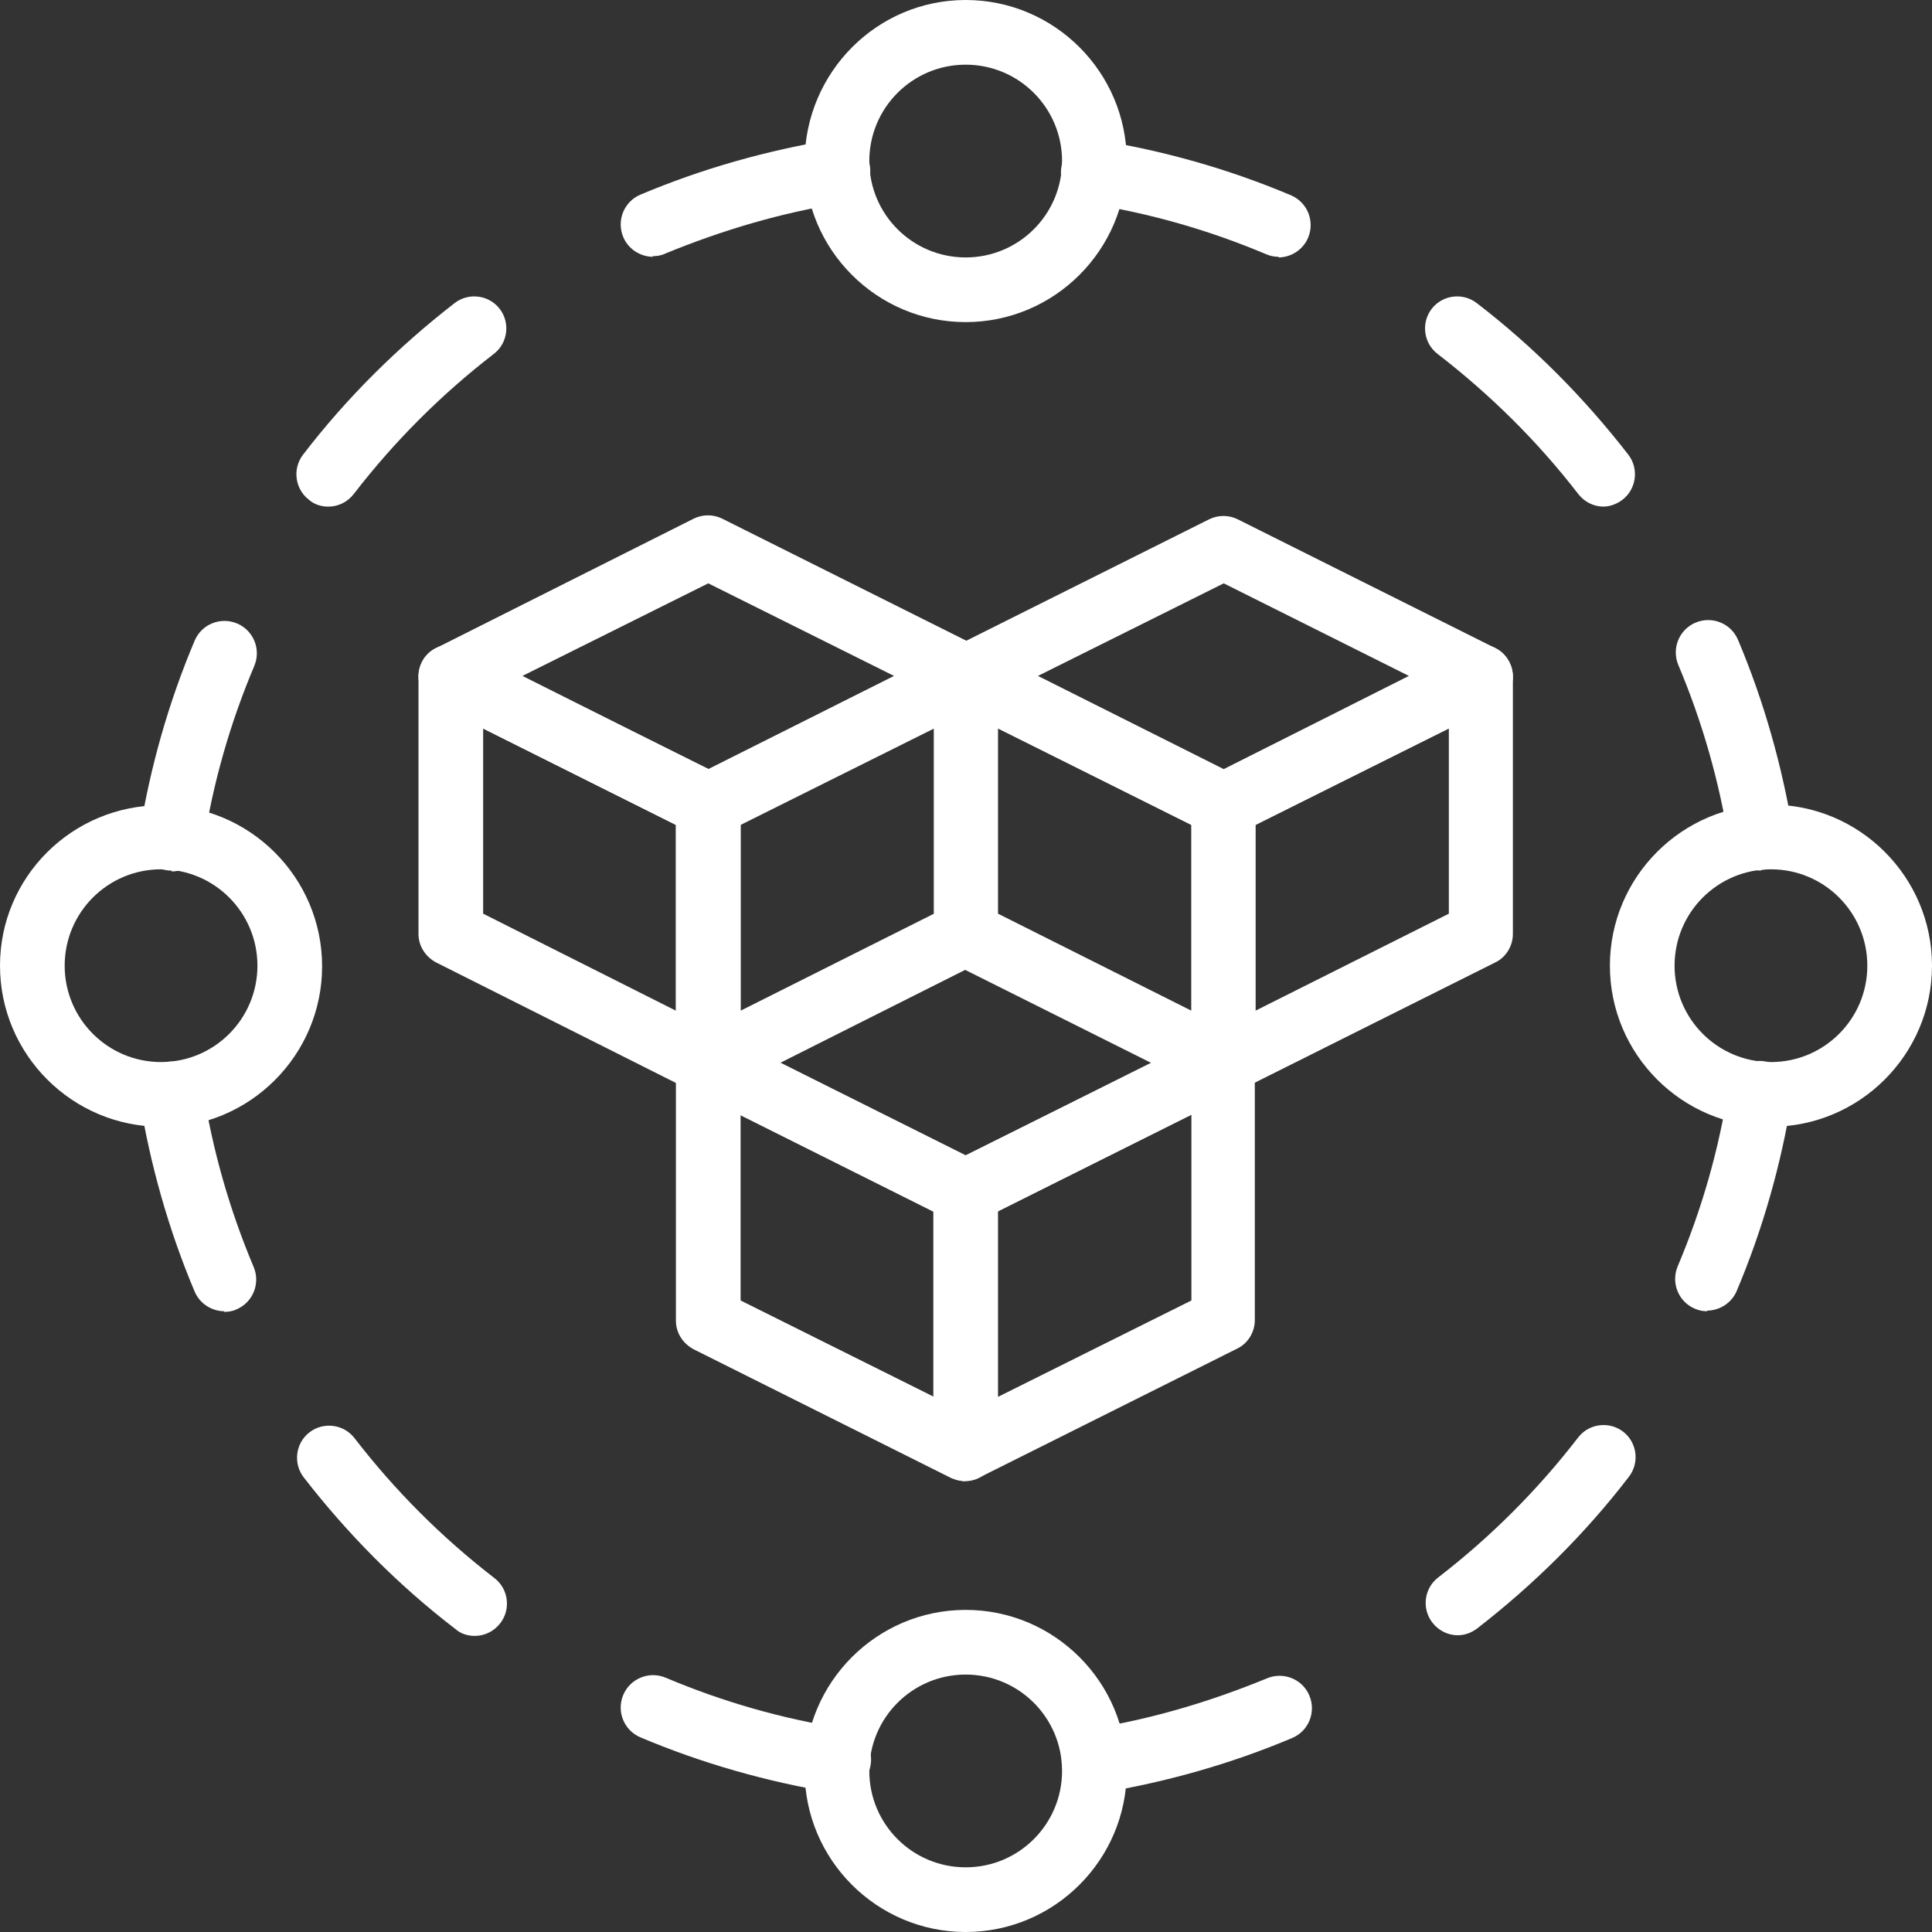 <?xml version="1.0" encoding="UTF-8" standalone="no"?>
<svg
   xmlns:dc="http://purl.org/dc/elements/1.1/"
   xmlns:cc="http://creativecommons.org/ns#"
   xmlns:rdf="http://www.w3.org/1999/02/22-rdf-syntax-ns#"
   xmlns:svg="http://www.w3.org/2000/svg"
   xmlns="http://www.w3.org/2000/svg"
   xmlns:sodipodi="http://sodipodi.sourceforge.net/DTD/sodipodi-0.dtd"
   xmlns:inkscape="http://www.inkscape.org/namespaces/inkscape"
   id="Layer_1"
   enable-background="new 0 0 60 60"
   height="26"
   viewBox="0 0 3.047 3.047"
   width="26"
   version="1.1"
   sodipodi:docname="modules-icon.svg"
   inkscape:version="0.92.4 (5da689c313, 2019-01-14)">
  <rect x="0" y="0" width="3.047" height="3.047" fill="#333333" stroke="none"/>
  <defs
     id="defs3869" />
  <sodipodi:namedview
     pagecolor="#ffffff"
     bordercolor="#666666"
     borderopacity="1"
     objecttolerance="10"
     gridtolerance="10"
     guidetolerance="10"
     inkscape:pageopacity="0"
     inkscape:pageshadow="2"
     inkscape:window-width="1920"
     inkscape:window-height="1058"
     id="namedview3867"
     showgrid="false"
     inkscape:zoom="34.192308"
     inkscape:cx="13"
     inkscape:cy="13"
     inkscape:window-x="-8"
     inkscape:window-y="-8"
     inkscape:window-maximized="1"
     inkscape:current-layer="Layer_1" />
  <path
     d="M 0.254,1.777 C 0.114,1.777 0,1.663 0,1.523 0,1.383 0.114,1.27 0.254,1.27 c 0.14,0 0.254,0.114 0.254,0.254 0,0.14 -0.114,0.254 -0.254,0.254 z m 0,-0.406 c -0.084,0 -0.152,0.068 -0.152,0.152 0,0.084 0.068,0.152 0.152,0.152 0.084,0 0.152,-0.068 0.152,-0.152 0,-0.084 -0.068,-0.152 -0.152,-0.152 z"
     id="path3816"
     inkscape:connector-curvature="0"
     style="stroke-width:0.051;fill:#ffffff" />
  <path
     d="m 2.793,1.777 c -0.14,0 -0.254,-0.114 -0.254,-0.254 0,-0.14 0.114,-0.254 0.254,-0.254 0.14,0 0.254,0.114 0.254,0.254 0,0.14 -0.114,0.254 -0.254,0.254 z m 0,-0.406 c -0.084,0 -0.152,0.068 -0.152,0.152 0,0.084 0.068,0.152 0.152,0.152 0.084,0 0.152,-0.068 0.152,-0.152 0,-0.084 -0.068,-0.152 -0.152,-0.152 z"
     id="path3818"
     inkscape:connector-curvature="0"
     style="stroke-width:0.051;fill:#ffffff" />
  <path
     d="m 1.523,3.047 c -0.14,0 -0.254,-0.114 -0.254,-0.254 0,-0.14 0.114,-0.254 0.254,-0.254 0.14,0 0.254,0.114 0.254,0.254 0,0.14 -0.114,0.254 -0.254,0.254 z m 0,-0.406 c -0.084,0 -0.152,0.068 -0.152,0.152 0,0.084 0.068,0.152 0.152,0.152 0.084,0 0.152,-0.068 0.152,-0.152 0,-0.084 -0.068,-0.152 -0.152,-0.152 z"
     id="path3820"
     inkscape:connector-curvature="0"
     style="stroke-width:0.051;fill:#ffffff" />
  <path
     d="m 1.523,0.508 c -0.14,0 -0.254,-0.114 -0.254,-0.254 C 1.27,0.114 1.383,0 1.523,0 c 0.14,0 0.254,0.114 0.254,0.254 0,0.14 -0.114,0.254 -0.254,0.254 z m 0,-0.406 c -0.084,0 -0.152,0.068 -0.152,0.152 0,0.084 0.068,0.152 0.152,0.152 0.084,0 0.152,-0.068 0.152,-0.152 0,-0.084 -0.068,-0.152 -0.152,-0.152 z"
     id="path3822"
     inkscape:connector-curvature="0"
     style="stroke-width:0.051;fill:#ffffff" />
  <path
     d="m 2.777,1.373 c -0.024,0 -0.046,-0.018 -0.05,-0.043 -0.015,-0.096 -0.042,-0.191 -0.08,-0.281 -0.011,-0.026 0.001,-0.056 0.027,-0.067 0.026,-0.011 0.056,0.001 0.067,0.027 0.041,0.097 0.07,0.2 0.087,0.304 0.004,0.028 -0.014,0.054 -0.042,0.058 -0.003,4.57e-4 -0.005,6.601e-4 -0.008,6.601e-4 z"
     id="path3824"
     inkscape:connector-curvature="0"
     style="stroke-width:0.051;fill:#ffffff" />
  <path
     d="m 2.529,0.799 c -0.015,0 -0.03,-0.007 -0.04,-0.02 C 2.425,0.696 2.35,0.622 2.267,0.558 2.245,0.541 2.241,0.509 2.258,0.487 c 0.017,-0.022 0.049,-0.026 0.071,-0.009 0.09,0.069 0.17,0.15 0.239,0.239 0.017,0.022 0.013,0.054 -0.009,0.071 -0.009,0.007 -0.02,0.011 -0.031,0.011 z"
     id="path3826"
     inkscape:connector-curvature="0"
     style="stroke-width:0.051;fill:#ffffff" />
  <path
     d="m 2.017,0.405 c -0.007,0 -0.013,-0.001 -0.02,-0.004 -0.09,-0.038 -0.184,-0.065 -0.281,-0.08 -0.028,-0.004 -0.047,-0.03 -0.042,-0.058 0.004,-0.028 0.031,-0.047 0.058,-0.042 0.105,0.017 0.207,0.046 0.304,0.087 0.026,0.011 0.038,0.041 0.027,0.067 -0.008,0.019 -0.027,0.031 -0.047,0.031 z"
     id="path3828"
     inkscape:connector-curvature="0"
     style="stroke-width:0.051;fill:#ffffff" />
  <path
     d="m 1.725,2.828 c -0.025,0 -0.046,-0.018 -0.05,-0.043 -0.004,-0.028 0.014,-0.054 0.042,-0.058 0.097,-0.015 0.191,-0.043 0.281,-0.08 0.026,-0.011 0.056,0.001 0.067,0.027 0.011,0.026 -0.001,0.056 -0.027,0.067 -0.097,0.041 -0.2,0.07 -0.304,0.087 -0.003,4.57e-4 -0.005,6.601e-4 -0.008,6.601e-4 z"
     id="path3830"
     inkscape:connector-curvature="0"
     style="stroke-width:0.051;fill:#ffffff" />
  <path
     d="m 2.299,2.579 c -0.015,0 -0.03,-0.007 -0.04,-0.02 -0.017,-0.022 -0.013,-0.054 0.009,-0.071 0.083,-0.064 0.157,-0.138 0.221,-0.221 0.017,-0.022 0.049,-0.026 0.071,-0.009 0.022,0.017 0.026,0.049 0.009,0.071 -0.069,0.09 -0.15,0.17 -0.239,0.239 -0.009,0.007 -0.02,0.011 -0.031,0.011 z"
     id="path3832"
     inkscape:connector-curvature="0"
     style="stroke-width:0.051;fill:#ffffff" />
  <path
     d="m 2.693,2.068 c -0.007,0 -0.013,-0.001 -0.02,-0.004 -0.026,-0.011 -0.038,-0.041 -0.027,-0.067 0.038,-0.09 0.065,-0.184 0.08,-0.281 0.004,-0.028 0.031,-0.047 0.058,-0.042 0.028,0.004 0.047,0.03 0.042,0.058 -0.017,0.105 -0.046,0.207 -0.087,0.304 -0.008,0.019 -0.027,0.031 -0.047,0.031 z"
     id="path3834"
     inkscape:connector-curvature="0"
     style="stroke-width:0.051;fill:#ffffff" />
  <path
     d="m 0.354,2.068 c -0.02,0 -0.039,-0.012 -0.047,-0.031 -0.041,-0.097 -0.07,-0.2 -0.087,-0.304 -0.004,-0.028 0.014,-0.054 0.042,-0.058 0.027,-0.005 0.054,0.014 0.058,0.042 0.015,0.096 0.042,0.191 0.08,0.281 0.011,0.026 -0.001,0.056 -0.027,0.067 -0.006,0.003 -0.013,0.004 -0.02,0.004 z"
     id="path3836"
     inkscape:connector-curvature="0"
     style="stroke-width:0.051;fill:#ffffff" />
  <path
     d="m 0.749,2.58 c -0.011,0 -0.022,-0.003 -0.031,-0.011 -0.09,-0.069 -0.17,-0.15 -0.239,-0.239 -0.017,-0.022 -0.013,-0.054 0.009,-0.071 0.022,-0.017 0.054,-0.013 0.071,0.009 0.064,0.083 0.138,0.157 0.221,0.221 0.022,0.017 0.026,0.049 0.009,0.071 -0.01,0.013 -0.025,0.02 -0.04,0.02 z"
     id="path3838"
     inkscape:connector-curvature="0"
     style="stroke-width:0.051;fill:#ffffff" />
  <path
     d="m 1.322,2.828 c -0.003,0 -0.005,-2.031e-4 -0.008,-6.601e-4 C 1.209,2.81 1.107,2.781 1.01,2.74 0.984,2.729 0.972,2.699 0.983,2.673 c 0.011,-0.026 0.041,-0.038 0.067,-0.027 0.09,0.038 0.184,0.065 0.281,0.08 0.028,0.004 0.047,0.03 0.042,0.058 -0.004,0.025 -0.026,0.043 -0.05,0.043 z"
     id="path3840"
     inkscape:connector-curvature="0"
     style="stroke-width:0.051;fill:#ffffff" />
  <path
     d="m 1.03,0.405 c -0.02,0 -0.039,-0.012 -0.047,-0.031 -0.011,-0.026 0.001,-0.056 0.027,-0.067 0.097,-0.041 0.2,-0.07 0.304,-0.087 0.028,-0.005 0.054,0.014 0.058,0.042 0.004,0.028 -0.014,0.054 -0.042,0.058 -0.097,0.015 -0.191,0.043 -0.281,0.08 -0.006,0.003 -0.013,0.004 -0.02,0.004 z"
     id="path3842"
     inkscape:connector-curvature="0"
     style="stroke-width:0.051;fill:#ffffff" />
  <path
     d="m 0.518,0.799 c -0.011,0 -0.022,-0.003 -0.031,-0.011 -0.022,-0.017 -0.026,-0.049 -0.009,-0.071 0.069,-0.09 0.15,-0.17 0.239,-0.239 0.022,-0.017 0.054,-0.013 0.071,0.009 0.017,0.022 0.013,0.054 -0.009,0.071 -0.083,0.064 -0.157,0.138 -0.221,0.221 -0.01,0.013 -0.025,0.02 -0.04,0.02 z"
     id="path3844"
     inkscape:connector-curvature="0"
     style="stroke-width:0.051;fill:#ffffff" />
  <path
     d="m 0.27,1.373 c -0.003,0 -0.005,-2.031e-4 -0.008,-6.601e-4 -0.028,-0.004 -0.047,-0.03 -0.042,-0.058 0.017,-0.105 0.046,-0.207 0.087,-0.304 0.011,-0.026 0.041,-0.038 0.067,-0.027 0.026,0.011 0.038,0.041 0.027,0.067 -0.038,0.09 -0.065,0.184 -0.08,0.281 -0.004,0.025 -0.026,0.043 -0.05,0.043 z"
     id="path3846"
     inkscape:connector-curvature="0"
     style="stroke-width:0.051;fill:#ffffff" />
  <path
     d="m 1.117,1.727 c -0.008,0 -0.016,-0.002 -0.023,-0.005 L 0.688,1.518 c -0.017,-0.009 -0.028,-0.026 -0.028,-0.045 v -0.406 c 0,-0.018 0.009,-0.034 0.024,-0.043 0.015,-0.009 0.034,-0.01 0.049,-0.002 L 1.14,1.224 c 0.017,0.009 0.028,0.026 0.028,0.045 v 0.406 c 0,0.018 -0.009,0.034 -0.024,0.043 -0.008,0.005 -0.017,0.008 -0.027,0.008 z M 0.762,1.441 1.066,1.594 V 1.301 L 0.762,1.149 Z"
     id="path3848"
     inkscape:connector-curvature="0"
     style="stroke-width:0.051;fill:#ffffff" />
  <path
     d="m 1.117,1.727 c -0.009,0 -0.019,-0.003 -0.027,-0.008 -0.015,-0.009 -0.024,-0.026 -0.024,-0.043 v -0.406 c 0,-0.019 0.011,-0.037 0.028,-0.045 l 0.406,-0.203 c 0.016,-0.008 0.034,-0.007 0.049,0.002 0.015,0.009 0.024,0.026 0.024,0.043 v 0.406 c 0,0.019 -0.011,0.037 -0.028,0.045 l -0.406,0.203 c -0.007,0.004 -0.015,0.005 -0.023,0.005 z M 1.168,1.301 V 1.594 L 1.473,1.441 V 1.149 Z"
     id="path3850"
     inkscape:connector-curvature="0"
     style="stroke-width:0.051;fill:#ffffff" />
  <path
     d="m 1.117,1.32 c -0.008,0 -0.016,-0.002 -0.023,-0.005 L 0.688,1.112 c -0.017,-0.009 -0.028,-0.026 -0.028,-0.045 0,-0.019 0.011,-0.037 0.028,-0.045 L 1.094,0.818 c 0.014,-0.007 0.031,-0.007 0.045,0 l 0.406,0.203 c 0.017,0.009 0.028,0.026 0.028,0.045 0,0.019 -0.011,0.037 -0.028,0.045 l -0.406,0.203 c -0.007,0.004 -0.015,0.005 -0.023,0.005 z M 0.824,1.066 1.117,1.213 1.41,1.066 1.117,0.92 Z"
     id="path3852"
     inkscape:connector-curvature="0"
     style="stroke-width:0.051;fill:#ffffff" />
  <path
     d="m 1.93,1.727 c -0.008,0 -0.016,-0.002 -0.023,-0.005 l -0.406,-0.203 c -0.017,-0.009 -0.028,-0.026 -0.028,-0.045 v -0.406 c 0,-0.018 0.009,-0.034 0.024,-0.043 0.015,-0.009 0.034,-0.01 0.049,-0.002 l 0.406,0.203 c 0.017,0.009 0.028,0.026 0.028,0.045 v 0.406 c 0,0.018 -0.009,0.034 -0.024,0.043 -0.008,0.005 -0.017,0.008 -0.027,0.008 z M 1.574,1.441 1.879,1.594 V 1.301 L 1.574,1.149 Z"
     id="path3854"
     inkscape:connector-curvature="0"
     style="stroke-width:0.051;fill:#ffffff" />
  <path
     d="m 1.93,1.727 c -0.009,0 -0.019,-0.003 -0.027,-0.008 -0.015,-0.009 -0.024,-0.026 -0.024,-0.043 v -0.406 c 0,-0.019 0.011,-0.037 0.028,-0.045 l 0.406,-0.203 c 0.016,-0.008 0.034,-0.007 0.049,0.002 0.015,0.009 0.024,0.026 0.024,0.043 v 0.406 c 0,0.019 -0.011,0.037 -0.028,0.045 l -0.406,0.203 c -0.007,0.004 -0.015,0.005 -0.023,0.005 z M 1.98,1.301 V 1.594 L 2.285,1.441 V 1.149 Z"
     id="path3856"
     inkscape:connector-curvature="0"
     style="stroke-width:0.051;fill:#ffffff" />
  <path
     d="m 1.93,1.32 c -0.008,0 -0.016,-0.002 -0.023,-0.005 l -0.406,-0.203 c -0.017,-0.009 -0.028,-0.026 -0.028,-0.045 0,-0.019 0.011,-0.037 0.028,-0.045 l 0.406,-0.203 c 0.014,-0.007 0.031,-0.007 0.045,0 l 0.406,0.203 c 0.017,0.009 0.028,0.026 0.028,0.045 0,0.019 -0.011,0.037 -0.028,0.045 l -0.406,0.203 c -0.007,0.004 -0.015,0.005 -0.023,0.005 z M 1.637,1.066 1.93,1.213 2.222,1.066 1.93,0.92 Z"
     id="path3858"
     inkscape:connector-curvature="0"
     style="stroke-width:0.051;fill:#ffffff" />
  <path
     d="m 1.523,2.336 c -0.008,0 -0.016,-0.002 -0.023,-0.005 l -0.406,-0.203 c -0.017,-0.009 -0.028,-0.026 -0.028,-0.045 V 1.676 c 0,-0.018 0.009,-0.034 0.024,-0.043 0.015,-0.009 0.034,-0.01 0.049,-0.002 l 0.406,0.203 c 0.017,0.009 0.028,0.026 0.028,0.045 v 0.406 c 0,0.018 -0.009,0.034 -0.024,0.043 -0.008,0.005 -0.017,0.008 -0.027,0.008 z M 1.168,2.051 1.473,2.203 V 1.91 L 1.168,1.758 Z"
     id="path3860"
     inkscape:connector-curvature="0"
     style="stroke-width:0.051;fill:#ffffff" />
  <path
     d="m 1.523,2.336 c -0.009,0 -0.019,-0.003 -0.027,-0.008 -0.015,-0.009 -0.024,-0.026 -0.024,-0.043 V 1.879 c 0,-0.019 0.011,-0.037 0.028,-0.045 l 0.406,-0.203 c 0.016,-0.008 0.034,-0.007 0.049,0.002 0.015,0.009 0.024,0.026 0.024,0.043 v 0.406 c 0,0.019 -0.011,0.037 -0.028,0.045 l -0.406,0.203 c -0.007,0.004 -0.015,0.005 -0.023,0.005 z M 1.574,1.91 V 2.203 L 1.879,2.051 V 1.758 Z"
     id="path3862"
     inkscape:connector-curvature="0"
     style="stroke-width:0.051;fill:#ffffff" />
  <path
     d="m 1.523,1.93 c -0.008,0 -0.016,-0.002 -0.023,-0.005 l -0.406,-0.203 c -0.017,-0.009 -0.028,-0.026 -0.028,-0.045 0,-0.019 0.011,-0.037 0.028,-0.045 l 0.406,-0.203 c 0.014,-0.007 0.031,-0.007 0.045,0 l 0.406,0.203 c 0.017,0.009 0.028,0.026 0.028,0.045 0,0.019 -0.011,0.037 -0.028,0.045 l -0.406,0.203 c -0.007,0.004 -0.015,0.005 -0.023,0.005 z M 1.231,1.676 1.523,1.822 1.816,1.676 1.523,1.529 Z"
     id="path3864"
     inkscape:connector-curvature="0"
     style="stroke-width:0.051;fill:#ffffff" />
</svg>
